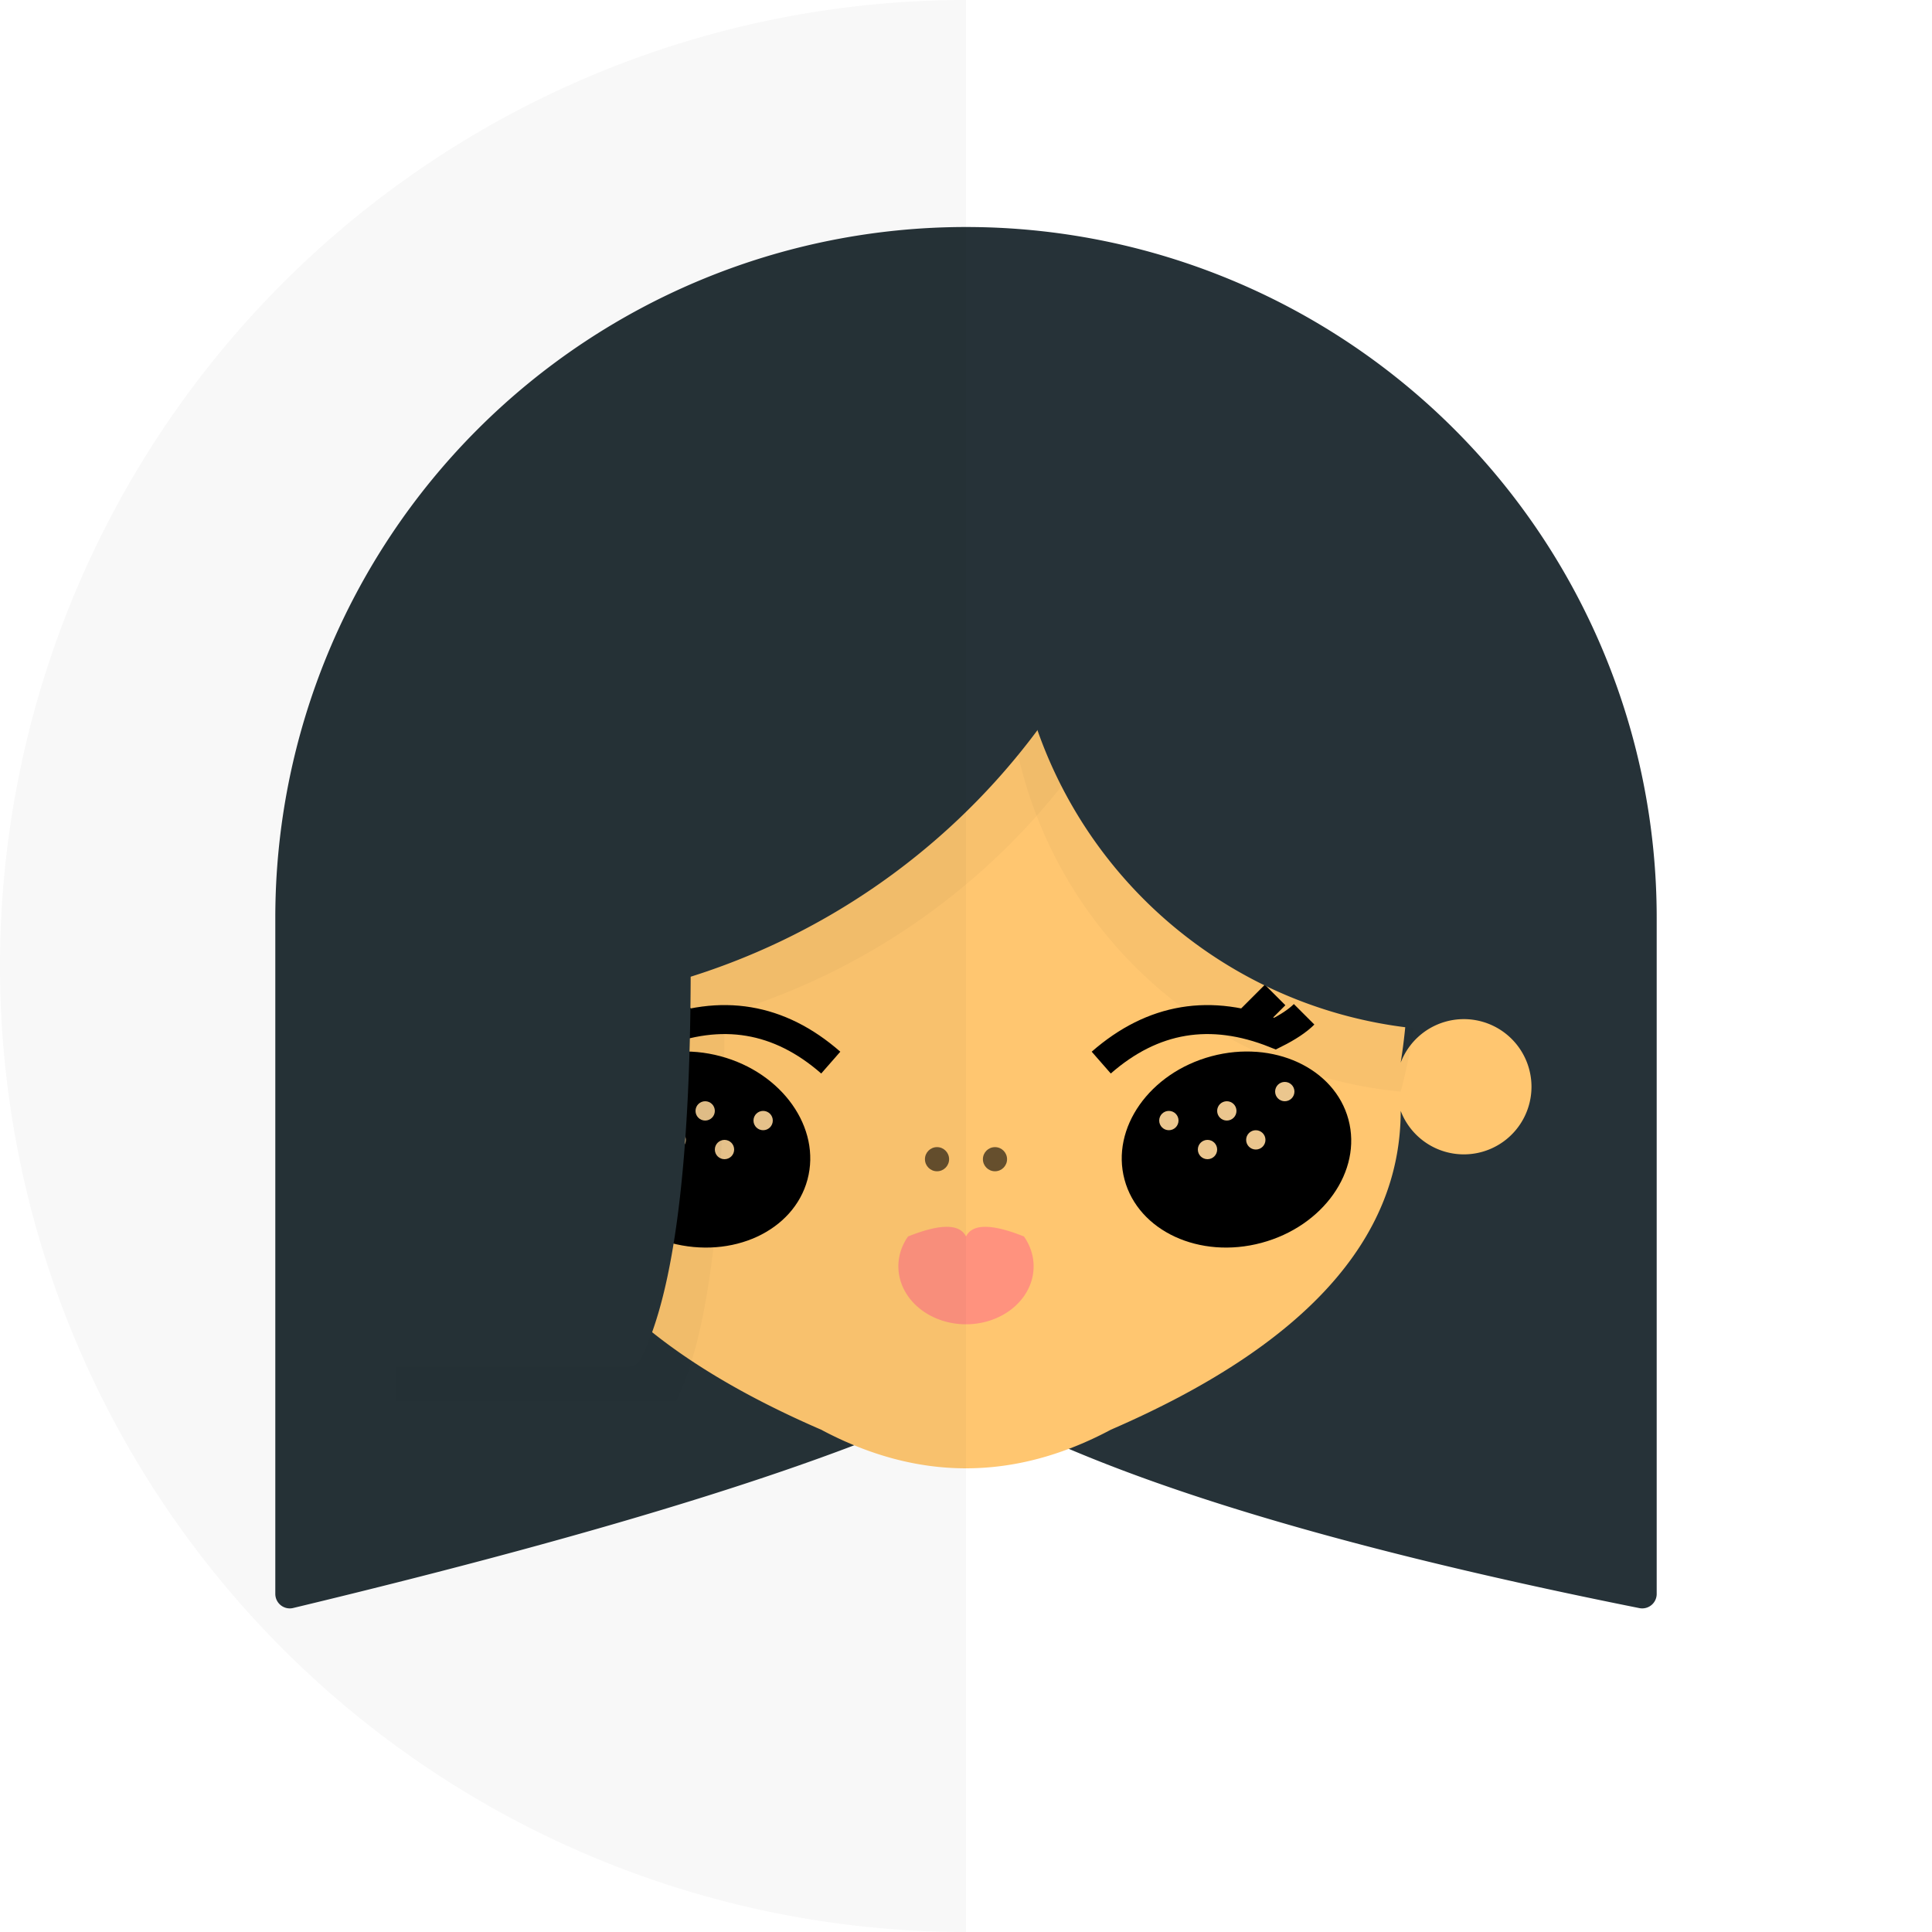 <svg version="1.1" xmlns="http://www.w3.org/2000/svg" xmlns:xlink="http://www.w3.org/1999/xlink" 
	xml:space="preserve" viewBox="0 0 200 200" id="avatar-dewi">
  <title>dewi avatar</title>

  <style>
    .fill-pink {
      fill: #ff7088;
      opacity: 0.6;
    }
    .stroke-black {
      fill: none;
      stroke: #000;
      stroke-width: 3;
    }
    .nose {
      fill: #000;
      opacity: 0.6;
    }
    .freckle {
      fill: #ebc68e;
    }
    .cheek {
      fill: url(#cheek);
    }
    .hair {
      fill: #263238;
      stroke: #263238;
      stroke-width: 3;
      stroke-linejoin: round;
    }
    .skin {
      fill: #ffc670;
      stroke: none;
    }
    .shadow {
      fill: #000;
      opacity:0.03;
    }
  </style>

  <defs>
    <radialGradient id="cheek" cx="50%" cy="50%" r="50%" fx="50%" fy="50%">
      <stop
        offset="0%"
          stop-color="hsla(350, 100%, 82%,.2)"
          stop-opacity='1'
      />
      <stop
        offset="100%"
        stop-color="hsl(36, 100%, 72%)"
         stopOpacity='1'
      />
    </radialGradient>
  </defs>

  <g transform="translate(100,105) scale(1)">
    <path
      class="hair"
      d="M-70,60 l0-70 a70,70 0 0 1 140,0 l0,70 q-50,-10 -70-22 q-20,10 -70,22Z"
    />
    <path
      class="skin"
      d="M-30-45 a50,60 0 0 1 60,0 a60,60 0 0 1 15,50 a7,7 0 1 1 0,5 q0,20 -30,33 q-15,8 -30,0 q-30,-13 -30-33 a7,7 0 1 1 0,-5 a60,60 0 0 1 15,-50Z"
    />
    <path class="stroke-black" d="M-14,5 q-8,-7 -18,-3 q-2-1 -3-2" />
    <path class="stroke-black" d="M-29,1 l-3-3" />
    <path class="stroke-black" d="M14,5 q8,-7 18,-3 q2-1 3-2" />
    <path class="stroke-black" d="M29,1 l3-3" />
    <circle class="nose" cx="-3" cy="15" r="1.25" />
    <circle class="nose" cx="3" cy="15" r="1.25" />
    <ellipse
      class="cheek"
      cx="-28"
      cy="14"
      rx="12"
      ry="10"
      transform="rotate(15,-28,14)"
    />
    <ellipse
      class="cheek"
      cx="28"
      cy="14"
      rx="12"
      ry="10"
      transform="rotate(-15,28,14)"
    />
    <circle class="freckle" cx="-21" cy="11" r="1" />
    <circle class="freckle" cx="-30" cy="13" r="1" />
    <circle class="freckle" cx="-27" cy="10" r="1" />
    <circle class="freckle" cx="-25" cy="14" r="1" />
    <circle class="freckle" cx="21" cy="11" r="1" />
    <circle class="freckle" cx="25" cy="14" r="1" />
    <circle class="freckle" cx="27" cy="10" r="1" />
    <circle class="freckle" cx="30" cy="13" r="1" />
    <circle class="freckle" cx="33" cy="8" r="1" />
    <path
      class="fill-pink"
      d="M-6,23 a7,6 0 1 0 12,0 q-5,-2 -6,0 q-1,-2 -6,0Z"
    />
    <path
      class="shadow"
      d="M12,-62 a45,45 0 0 0 33,70 a60,60 0 0 0 -33,-70"
    />
    <path
      class="shadow"
      d="M25,-65 a70,70 0 0 1 -50,65 q0,30 -5,40 l-29,0 l0-50 a70,70 0 0 1 70,-60 "
    />
    <path
      class="hair"
      d="M14,-70 a45,45 0 0 0 33,70 a60,60 0 0 0 -33,-70"
    />

    <path
      class="hair"
      d="M20,-70 a70,70 0 0 1 -50,65 q0,30 -5,40 l-29,0 l0-50 a70,70 0 0 1 70,-60 "
    />
    <path class="shadow" d="M0,-105 a100,100 0 0 0 0,200" />
  </g>
</svg>